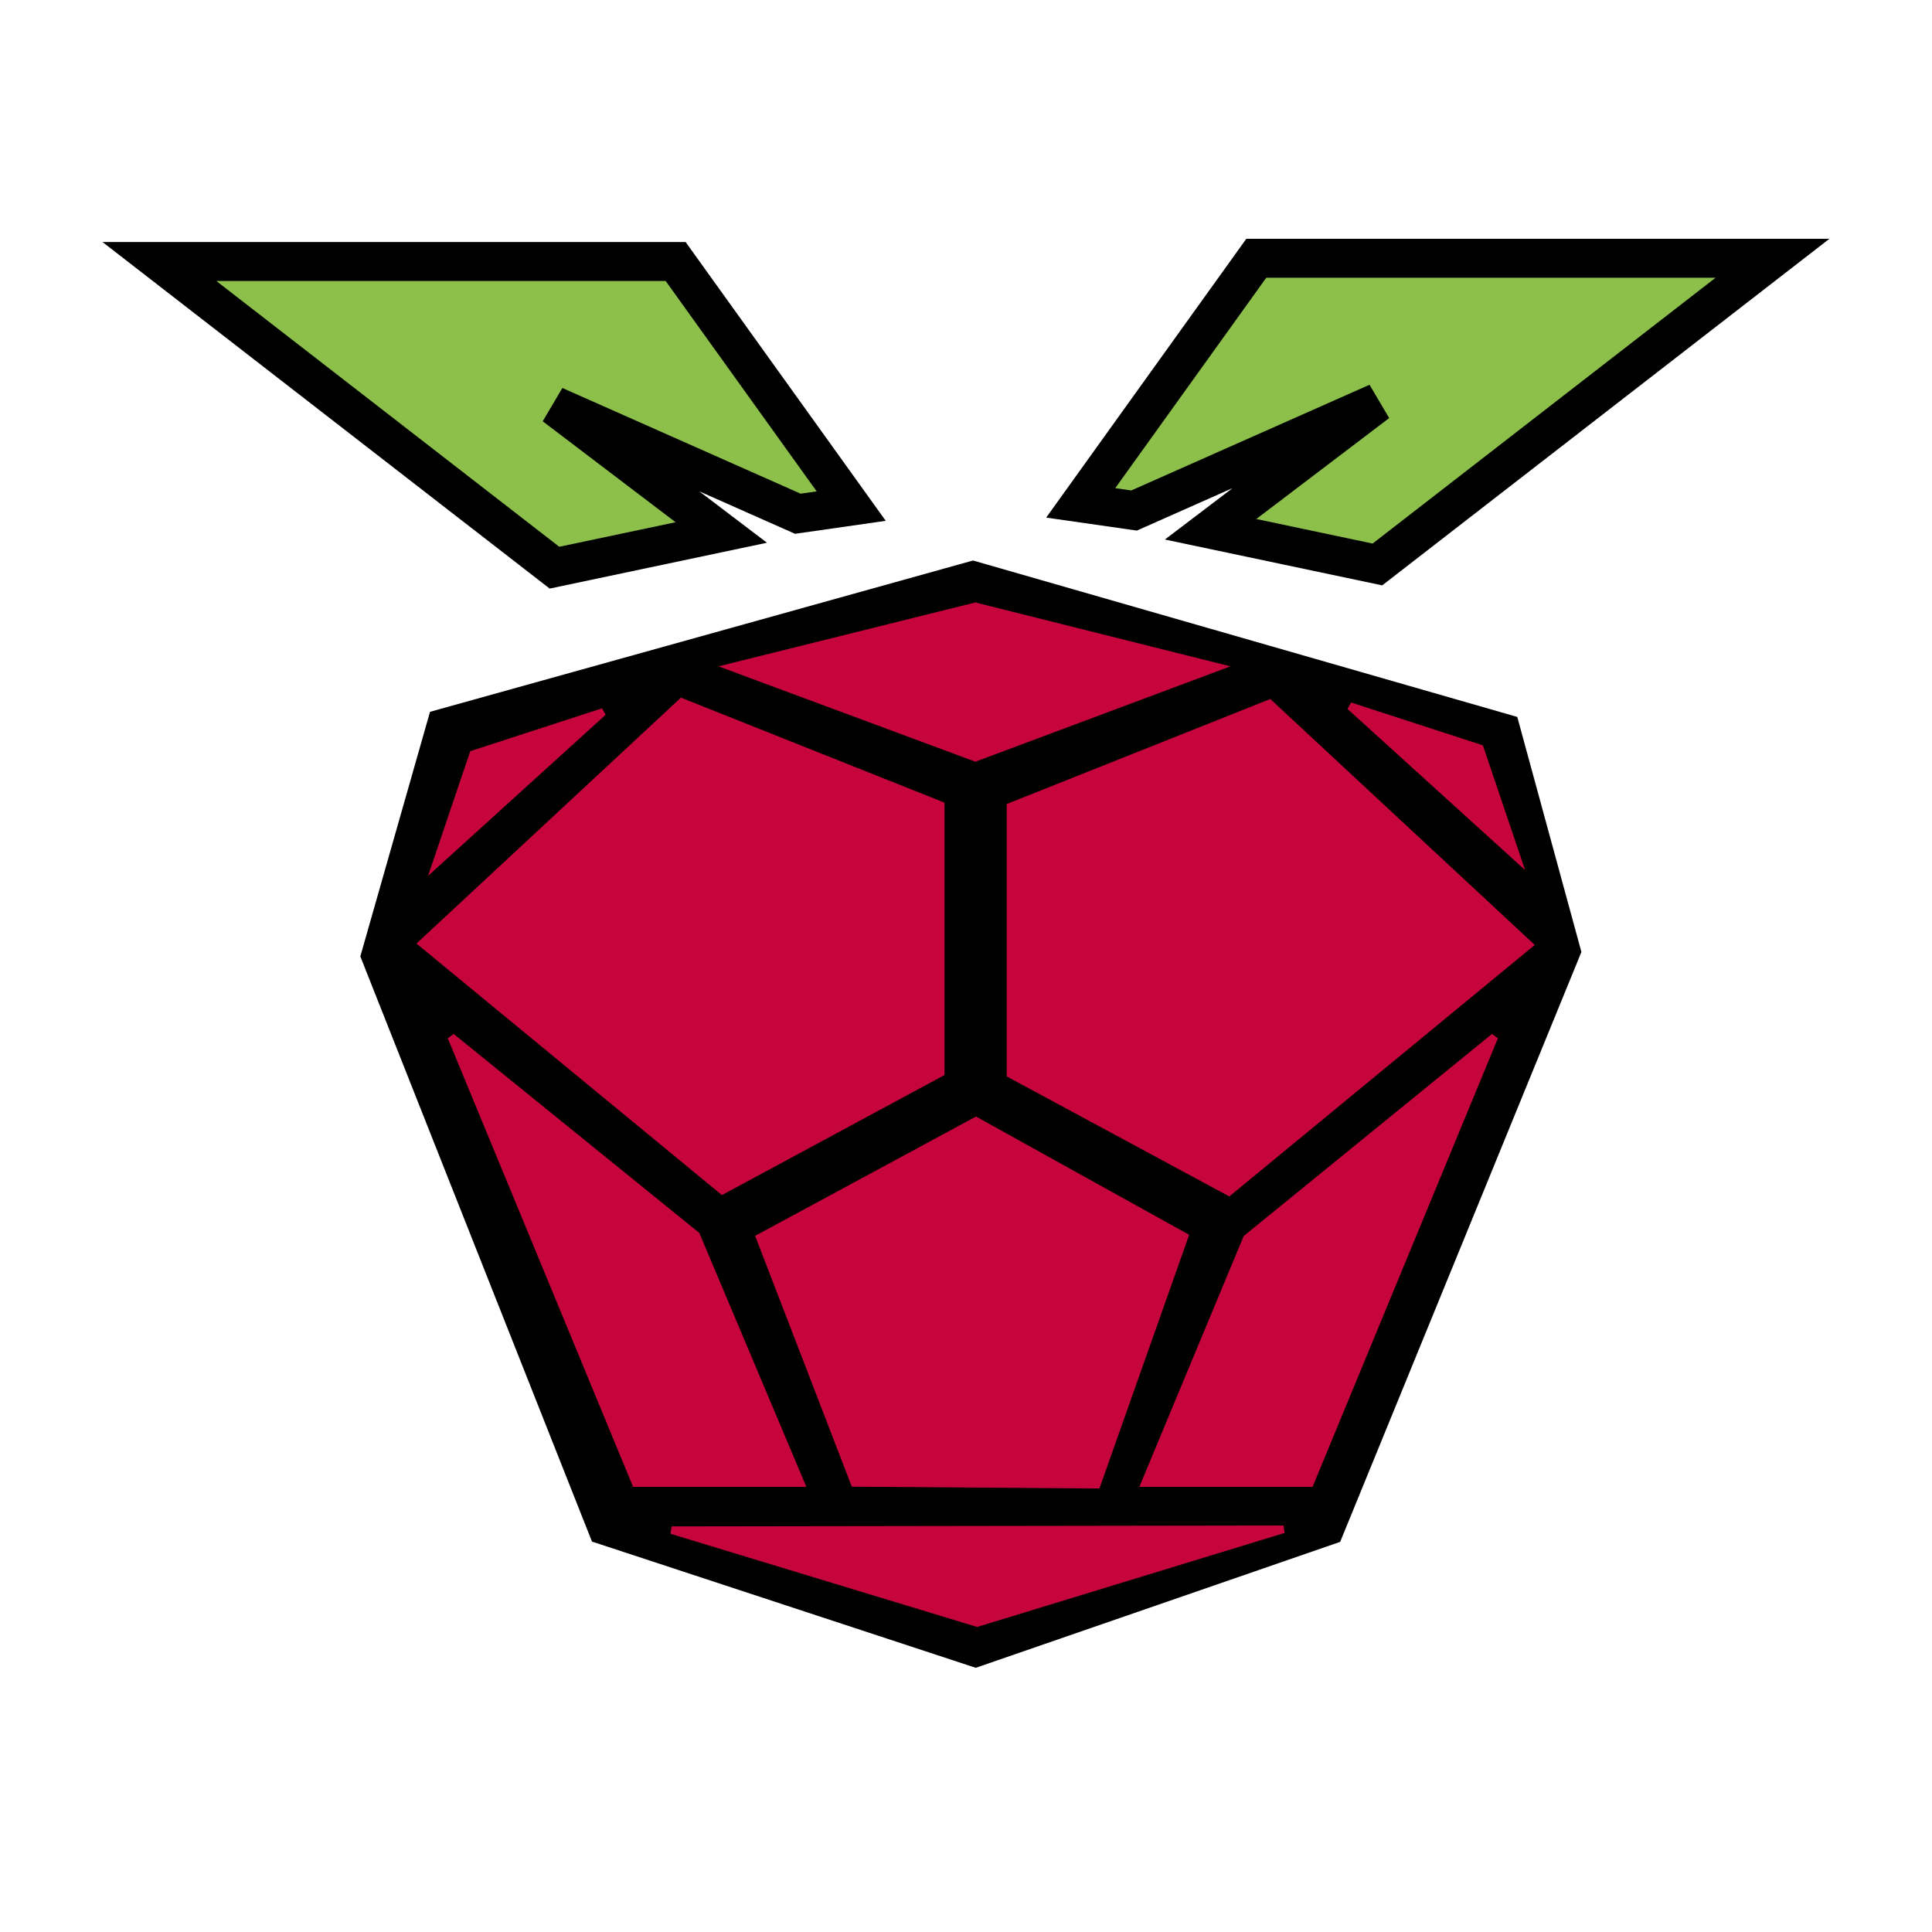 <?xml version="1.0" encoding="UTF-8" standalone="no"?>
<!-- Created with Inkscape (http://www.inkscape.org/) -->

<svg
   xmlns:dc="http://purl.org/dc/elements/1.1/"
   xmlns:cc="http://creativecommons.org/ns#"
   xmlns:rdf="http://www.w3.org/1999/02/22-rdf-syntax-ns#"
   xmlns:svg="http://www.w3.org/2000/svg"
   xmlns="http://www.w3.org/2000/svg"
   xmlns:sodipodi="http://sodipodi.sourceforge.net/DTD/sodipodi-0.dtd"
   xmlns:inkscape="http://www.inkscape.org/namespaces/inkscape"
   width="256"
   height="256"
   viewBox="0 0 67.733 67.733"
   version="1.1"
   id="svg8"
   inkscape:version="0.92.4 5da689c313, 2019-01-14"
   sodipodi:docname="raspyre-icon.svg"
   inkscape:export-filename="/home/ike/repos/personal/raspyre/raspyre-icon.svg.png"
   inkscape:export-xdpi="96"
   inkscape:export-ydpi="96">
  <defs
     id="defs2" />
  <sodipodi:namedview
     id="base"
     pagecolor="#ffffff"
     bordercolor="#666666"
     borderopacity="1.0"
     inkscape:pageopacity="0.0"
     inkscape:pageshadow="2"
     inkscape:zoom="0.98994949"
     inkscape:cx="-56.87063"
     inkscape:cy="179.40461"
     inkscape:document-units="px"
     inkscape:current-layer="layer2"
     showgrid="false"
     showguides="true"
     inkscape:guide-bbox="true"
     inkscape:window-width="1508"
     inkscape:window-height="940"
     inkscape:window-x="1917"
     inkscape:window-y="108"
     inkscape:window-maximized="0"
     units="px"
     inkscape:pagecheckerboard="true">
    <sodipodi:guide
       position="175.062,205.798"
       orientation="0,1"
       id="guide4550"
       inkscape:locked="false" />
    <sodipodi:guide
       position="95.169,218.682"
       orientation="1,0"
       id="guide4552"
       inkscape:locked="false" />
    <sodipodi:guide
       position="97.045,212.47"
       orientation="1,0"
       id="guide4554"
       inkscape:locked="false" />
    <sodipodi:guide
       position="93.289,198.142"
       orientation="0,1"
       id="guide4649"
       inkscape:locked="false" />
    <sodipodi:guide
       position="128.991,231.029"
       orientation="0,1"
       id="guide4728"
       inkscape:locked="false" />
    <sodipodi:guide
       position="14.165,222.101"
       orientation="0,1"
       id="guide4730"
       inkscape:locked="false" />
    <sodipodi:guide
       position="107.442,241.344"
       orientation="0,1"
       id="guide4732"
       inkscape:locked="false" />
    <sodipodi:guide
       position="162.5,249.897"
       orientation="0,1"
       id="guide4734"
       inkscape:locked="false" />
    <sodipodi:guide
       position="146.751,212.752"
       orientation="0,1"
       id="guide4736"
       inkscape:locked="false" />
  </sodipodi:namedview>
  <g
     inkscape:groupmode="layer"
     id="layer2"
     inkscape:label="Layer 2"
     style="display:inline;opacity:1"
     transform="translate(0,-229.267)">
    <path
       style="fill:#000000;stroke:#000000;stroke-width:0.265px;stroke-linecap:butt;stroke-linejoin:miter;stroke-opacity:1"
       d="m 34.113,249.055 -18.93,5.275 -2.411,8.46 8.082,20.416 13.354,4.392 12.676,-4.381 8.418,-20.583 -2.217,-8.126 z"
       id="path4674"
       inkscape:connector-curvature="0"
       sodipodi:nodetypes="ccccccccc" />
  </g>
  <g
     inkscape:label="Layer 1"
     inkscape:groupmode="layer"
     id="layer1"
     style="display:inline"
     transform="translate(0,-229.267)">
    <path
       style="fill:#c7053d;fill-opacity:1;stroke:#c7053d;stroke-width:0.265;stroke-linecap:butt;stroke-linejoin:miter;stroke-miterlimit:4;stroke-dasharray:none;stroke-opacity:1"
       d="m 32.981,257.497 3e-6,9.38 -7.656,4.129 -10.523,-8.665 9.099,-8.462 z"
       id="path4518"
       inkscape:connector-curvature="0"
       sodipodi:nodetypes="cccccc" />
    <path
       style="fill:#c7053d;fill-opacity:1;stroke:#c7053d;stroke-width:0.265px;stroke-linecap:butt;stroke-linejoin:miter;stroke-opacity:1"
       d="m 34.216,268.562 -7.577,4.093 3.315,8.601 8.497,0.062 3.077,-8.699 z"
       id="path4558"
       inkscape:connector-curvature="0"
       sodipodi:nodetypes="cccccc" />
    <path
       style="fill:#c7053d;fill-opacity:1;stroke:#c7053d;stroke-width:0.265;stroke-linecap:butt;stroke-linejoin:miter;stroke-miterlimit:4;stroke-dasharray:none;stroke-opacity:1"
       d="m 35.426,257.545 v 9.38 l 7.656,4.129 10.523,-8.665 -9.099,-8.462 z"
       id="path4518-7"
       inkscape:connector-curvature="0"
       sodipodi:nodetypes="cccccc" />
    <path
       style="fill:#c7053d;fill-opacity:1;stroke:#c7053d;stroke-width:0.265px;stroke-linecap:butt;stroke-linejoin:miter;stroke-opacity:1"
       d="m 34.195,255.83 8.495,-3.177 -8.495,-2.128 -8.556,2.128 z"
       id="path4575"
       inkscape:connector-curvature="0"
       sodipodi:nodetypes="ccccc" />
    <path
       style="fill:#c7053d;fill-opacity:1;stroke:#c7053d;stroke-width:0.265px;stroke-linecap:butt;stroke-linejoin:miter;stroke-opacity:1"
       d="m 24.408,272.574 -8.587,-6.956 6.463,15.644 h 5.786 z"
       id="path4579"
       inkscape:connector-curvature="0"
       sodipodi:nodetypes="ccccc" />
    <path
       style="fill:#c7053d;fill-opacity:1;stroke:#c7053d;stroke-width:0.265px;stroke-linecap:butt;stroke-linejoin:miter;stroke-opacity:1"
       d="m 15.297,259.532 5.848,-5.305 -4.555,1.481 z"
       id="path4596"
       inkscape:connector-curvature="0"
       sodipodi:nodetypes="cccc" />
    <path
       style="fill:#c7053d;fill-opacity:1;stroke:#c7053d;stroke-width:0.265px;stroke-linecap:butt;stroke-linejoin:miter;stroke-opacity:1"
       d="m 53.177,259.327 -5.848,-5.305 4.555,1.481 z"
       id="path4596-3"
       inkscape:connector-curvature="0"
       sodipodi:nodetypes="cccc" />
    <path
       style="fill:#c7053d;fill-opacity:1;stroke:#c7053d;stroke-width:0.265px;stroke-linecap:butt;stroke-linejoin:miter;stroke-opacity:1"
       d="m 43.712,272.682 8.679,-7.064 -6.463,15.644 h -5.786 z"
       id="path4579-2"
       inkscape:connector-curvature="0"
       sodipodi:nodetypes="ccccc" />
    <path
       style="fill:#c7053d;fill-opacity:1;stroke:#c7053d;stroke-width:0.265px;stroke-linecap:butt;stroke-linejoin:miter;stroke-opacity:1"
       d="m 23.546,282.913 21.452,-0.031 -10.741,3.285 z"
       id="path4651"
       inkscape:connector-curvature="0"
       sodipodi:nodetypes="cccc" />
    <path
       style="fill:#8cc04b;fill-opacity:1;stroke:#000000;stroke-width:1.365;stroke-linecap:butt;stroke-linejoin:miter;stroke-miterlimit:4;stroke-dasharray:none;stroke-opacity:1"
       d="m 39.759,247.165 -1.871,-0.268 6.155,-8.575 h 18.097 l -13.85,10.734 -5.848,-1.234 5.848,-4.442 z"
       id="path4678"
       inkscape:connector-curvature="0"
       sodipodi:nodetypes="cccccccc" />
    <path
       style="display:inline;fill:#8cc04b;fill-opacity:1;stroke:#000000;stroke-width:1.365;stroke-linecap:butt;stroke-linejoin:miter;stroke-miterlimit:4;stroke-dasharray:none;stroke-opacity:1"
       d="m 27.971,247.278 1.871,-0.268 -6.155,-8.575 H 5.589 l 13.85,10.734 5.848,-1.234 -5.848,-4.442 z"
       id="path4678-1"
       inkscape:connector-curvature="0"
       sodipodi:nodetypes="cccccccc" />
  </g>
</svg>
